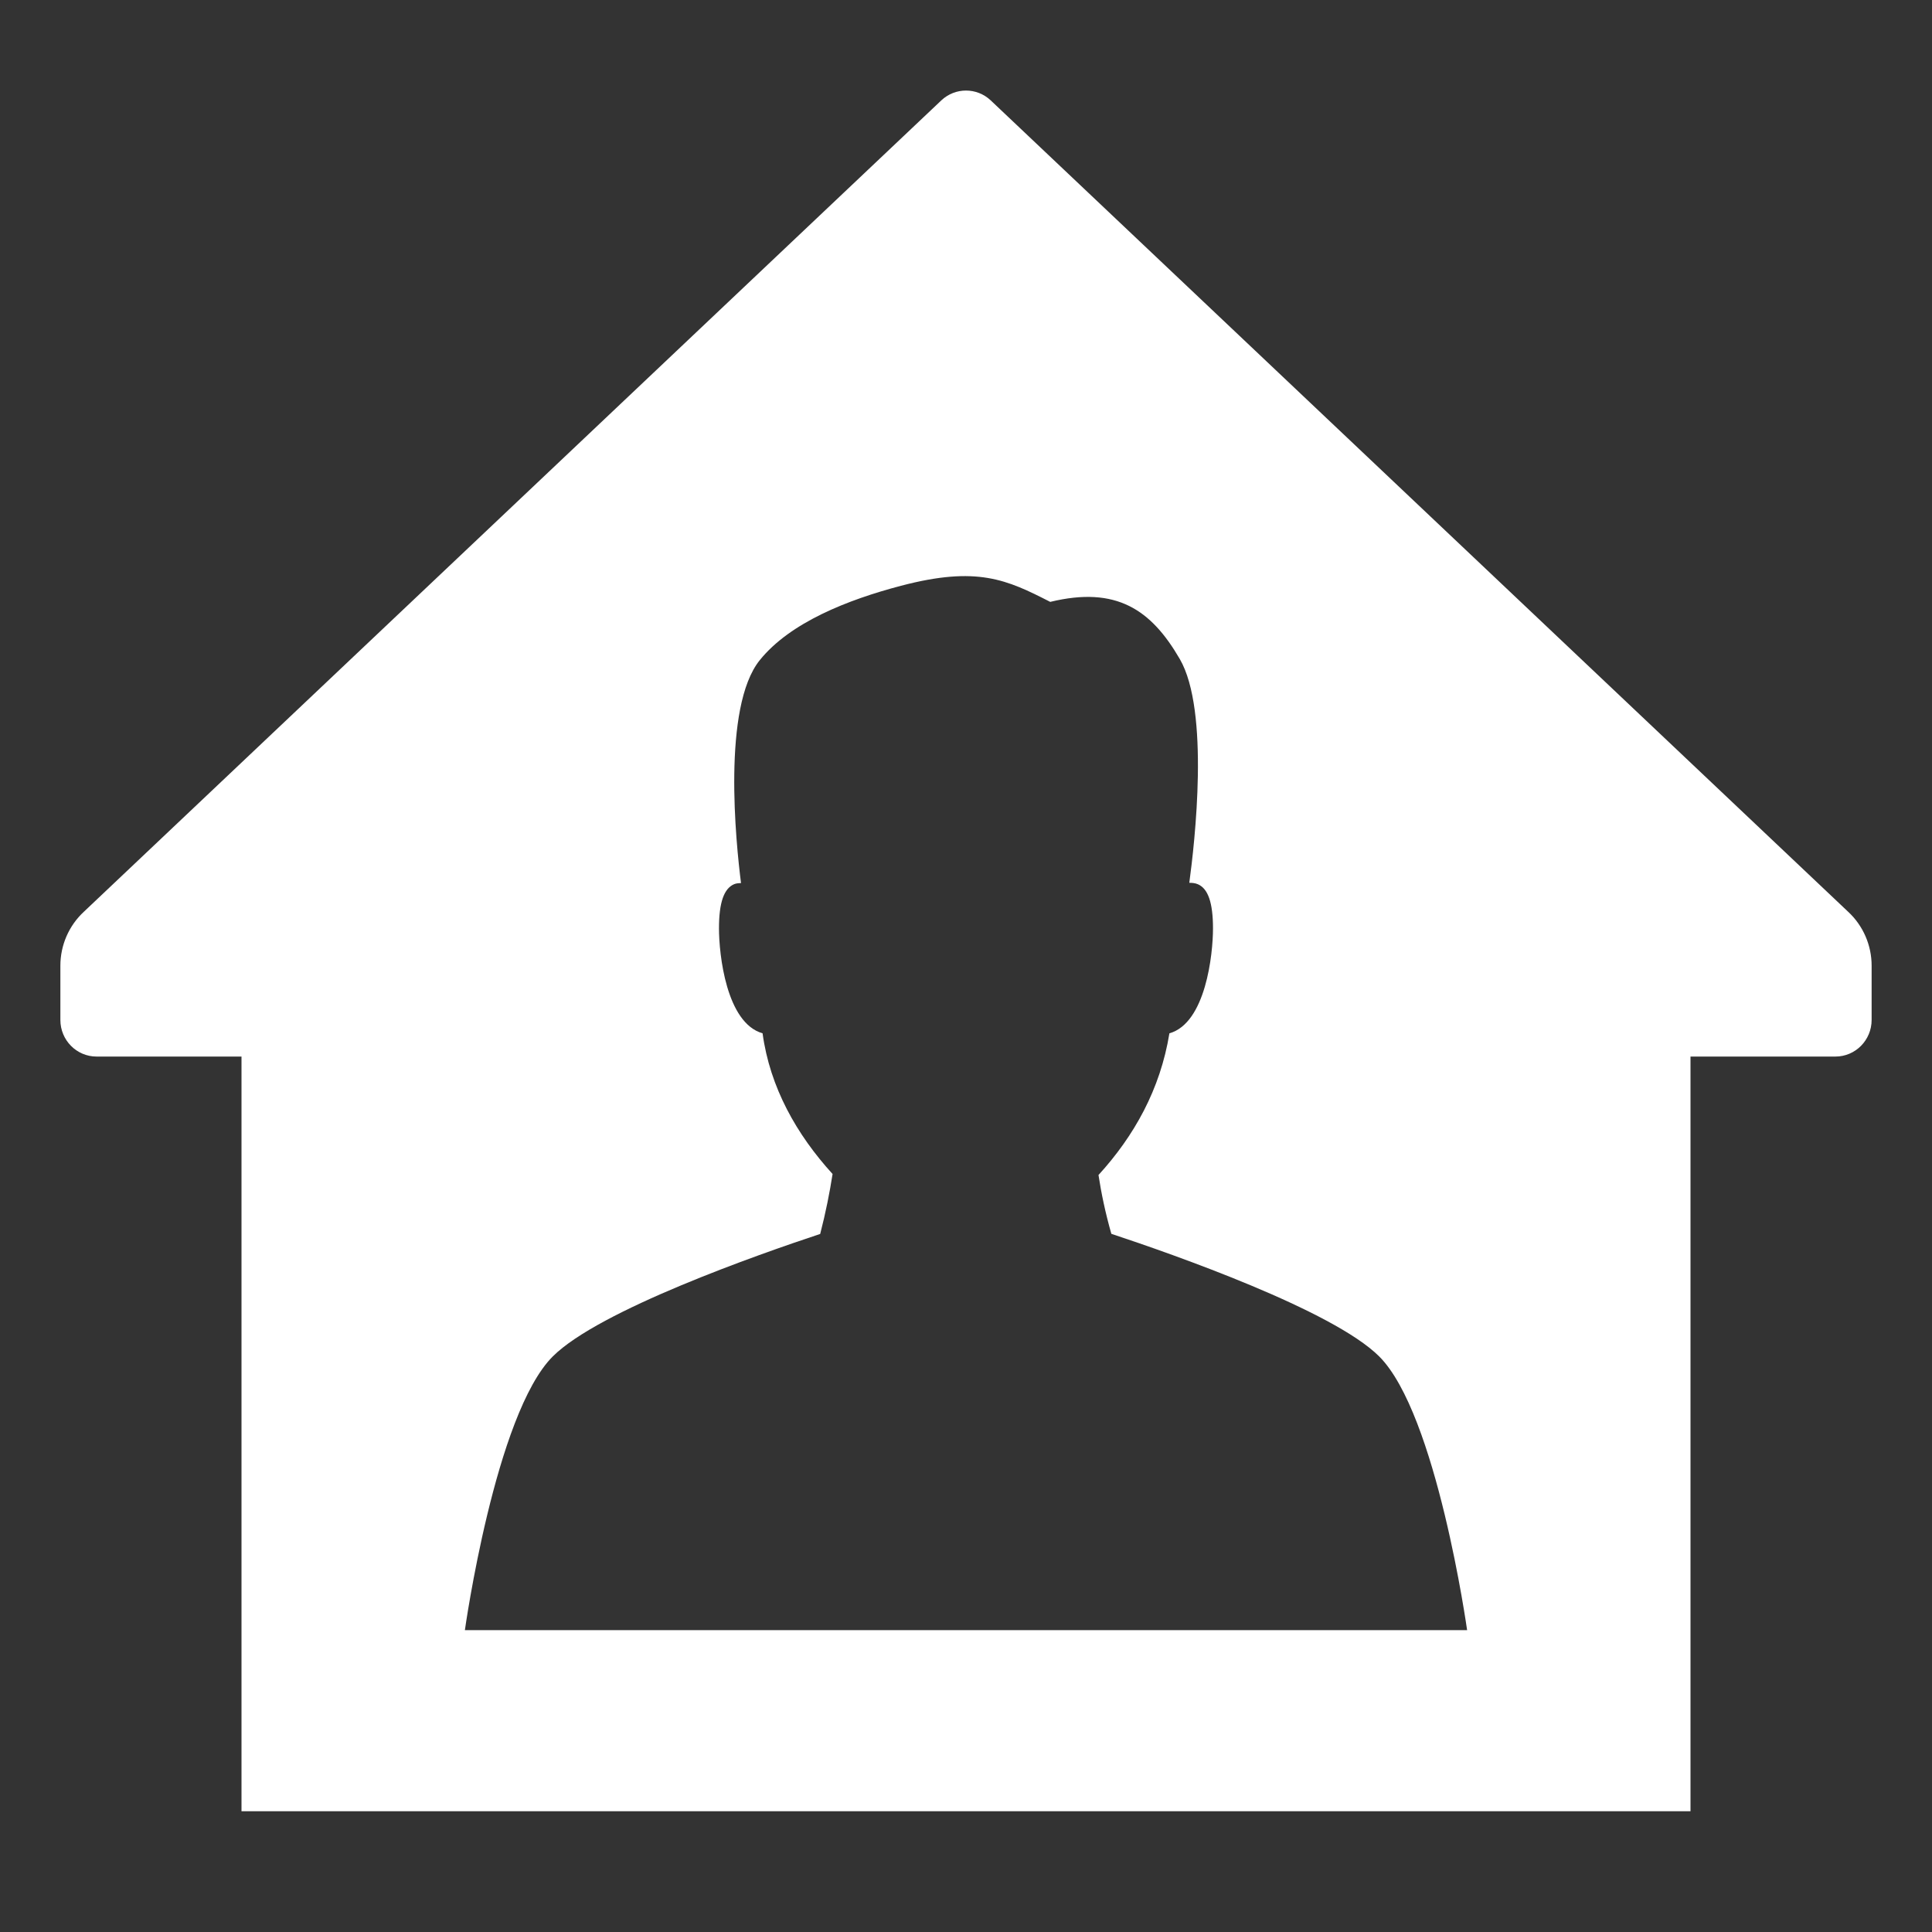 <?xml version="1.0" encoding="utf-8"?>
<!-- Generator: Adobe Illustrator 17.1.0, SVG Export Plug-In . SVG Version: 6.00 Build 0)  -->
<svg version="1.2" baseProfile="tiny" xmlns="http://www.w3.org/2000/svg" xmlns:xlink="http://www.w3.org/1999/xlink" x="0px"
	 y="0px" width="64px" height="64px" viewBox="0 0 64 64" xml:space="preserve">
<rect x="0" y="0" width="64" height="64" fill="#333333" stroke="none"/>
<g id="Box">
	<rect fill="none" width="64" height="64"/>
</g>
<g id="Icon">
	<path fill="#fff" d="M61.225,30.206L32.813,3.32c-0.459-0.427-1.166-0.427-1.625,0L2.775,30.206C2.281,30.665,2,31.312,2,31.99
		v1.797C2,34.457,2.537,35,3.2,35H8v25h48V35h4.8c0.663,0,1.2-0.543,1.2-1.213v-1.797
		C62,31.312,61.719,30.665,61.225,30.206z M32,54H15.4c0,0,1.005-7.166,2.913-9.068
		c1.53-1.526,6.795-3.373,8.857-4.056c0.184-0.709,0.318-1.392,0.41-1.986c-1.187-1.302-2.075-2.865-2.319-4.661
		c-1.202-0.339-1.444-2.617-1.444-3.474c0-0.858,0.165-1.321,0.501-1.465c0.079-0.033,0.153-0.032,0.229-0.038
		c-0.169-1.327-0.632-5.828,0.621-7.383c1.01-1.254,2.929-2.005,4.681-2.465c2.522-0.662,3.502-0.202,4.941,0.534
		c2.195-0.533,3.346,0.262,4.292,1.893c0.997,1.715,0.494,6.095,0.315,7.413c0.092,0.001,0.186,0.006,0.283,0.047
		c0.337,0.144,0.502,0.608,0.502,1.465c0,0.857-0.241,3.135-1.444,3.474c-0.303,1.863-1.174,3.407-2.349,4.694
		c0.089,0.584,0.227,1.254,0.426,1.948c2.053,0.68,7.339,2.532,8.872,4.061C47.595,46.834,48.6,54,48.6,54H32z"/>
</g>
</svg>
